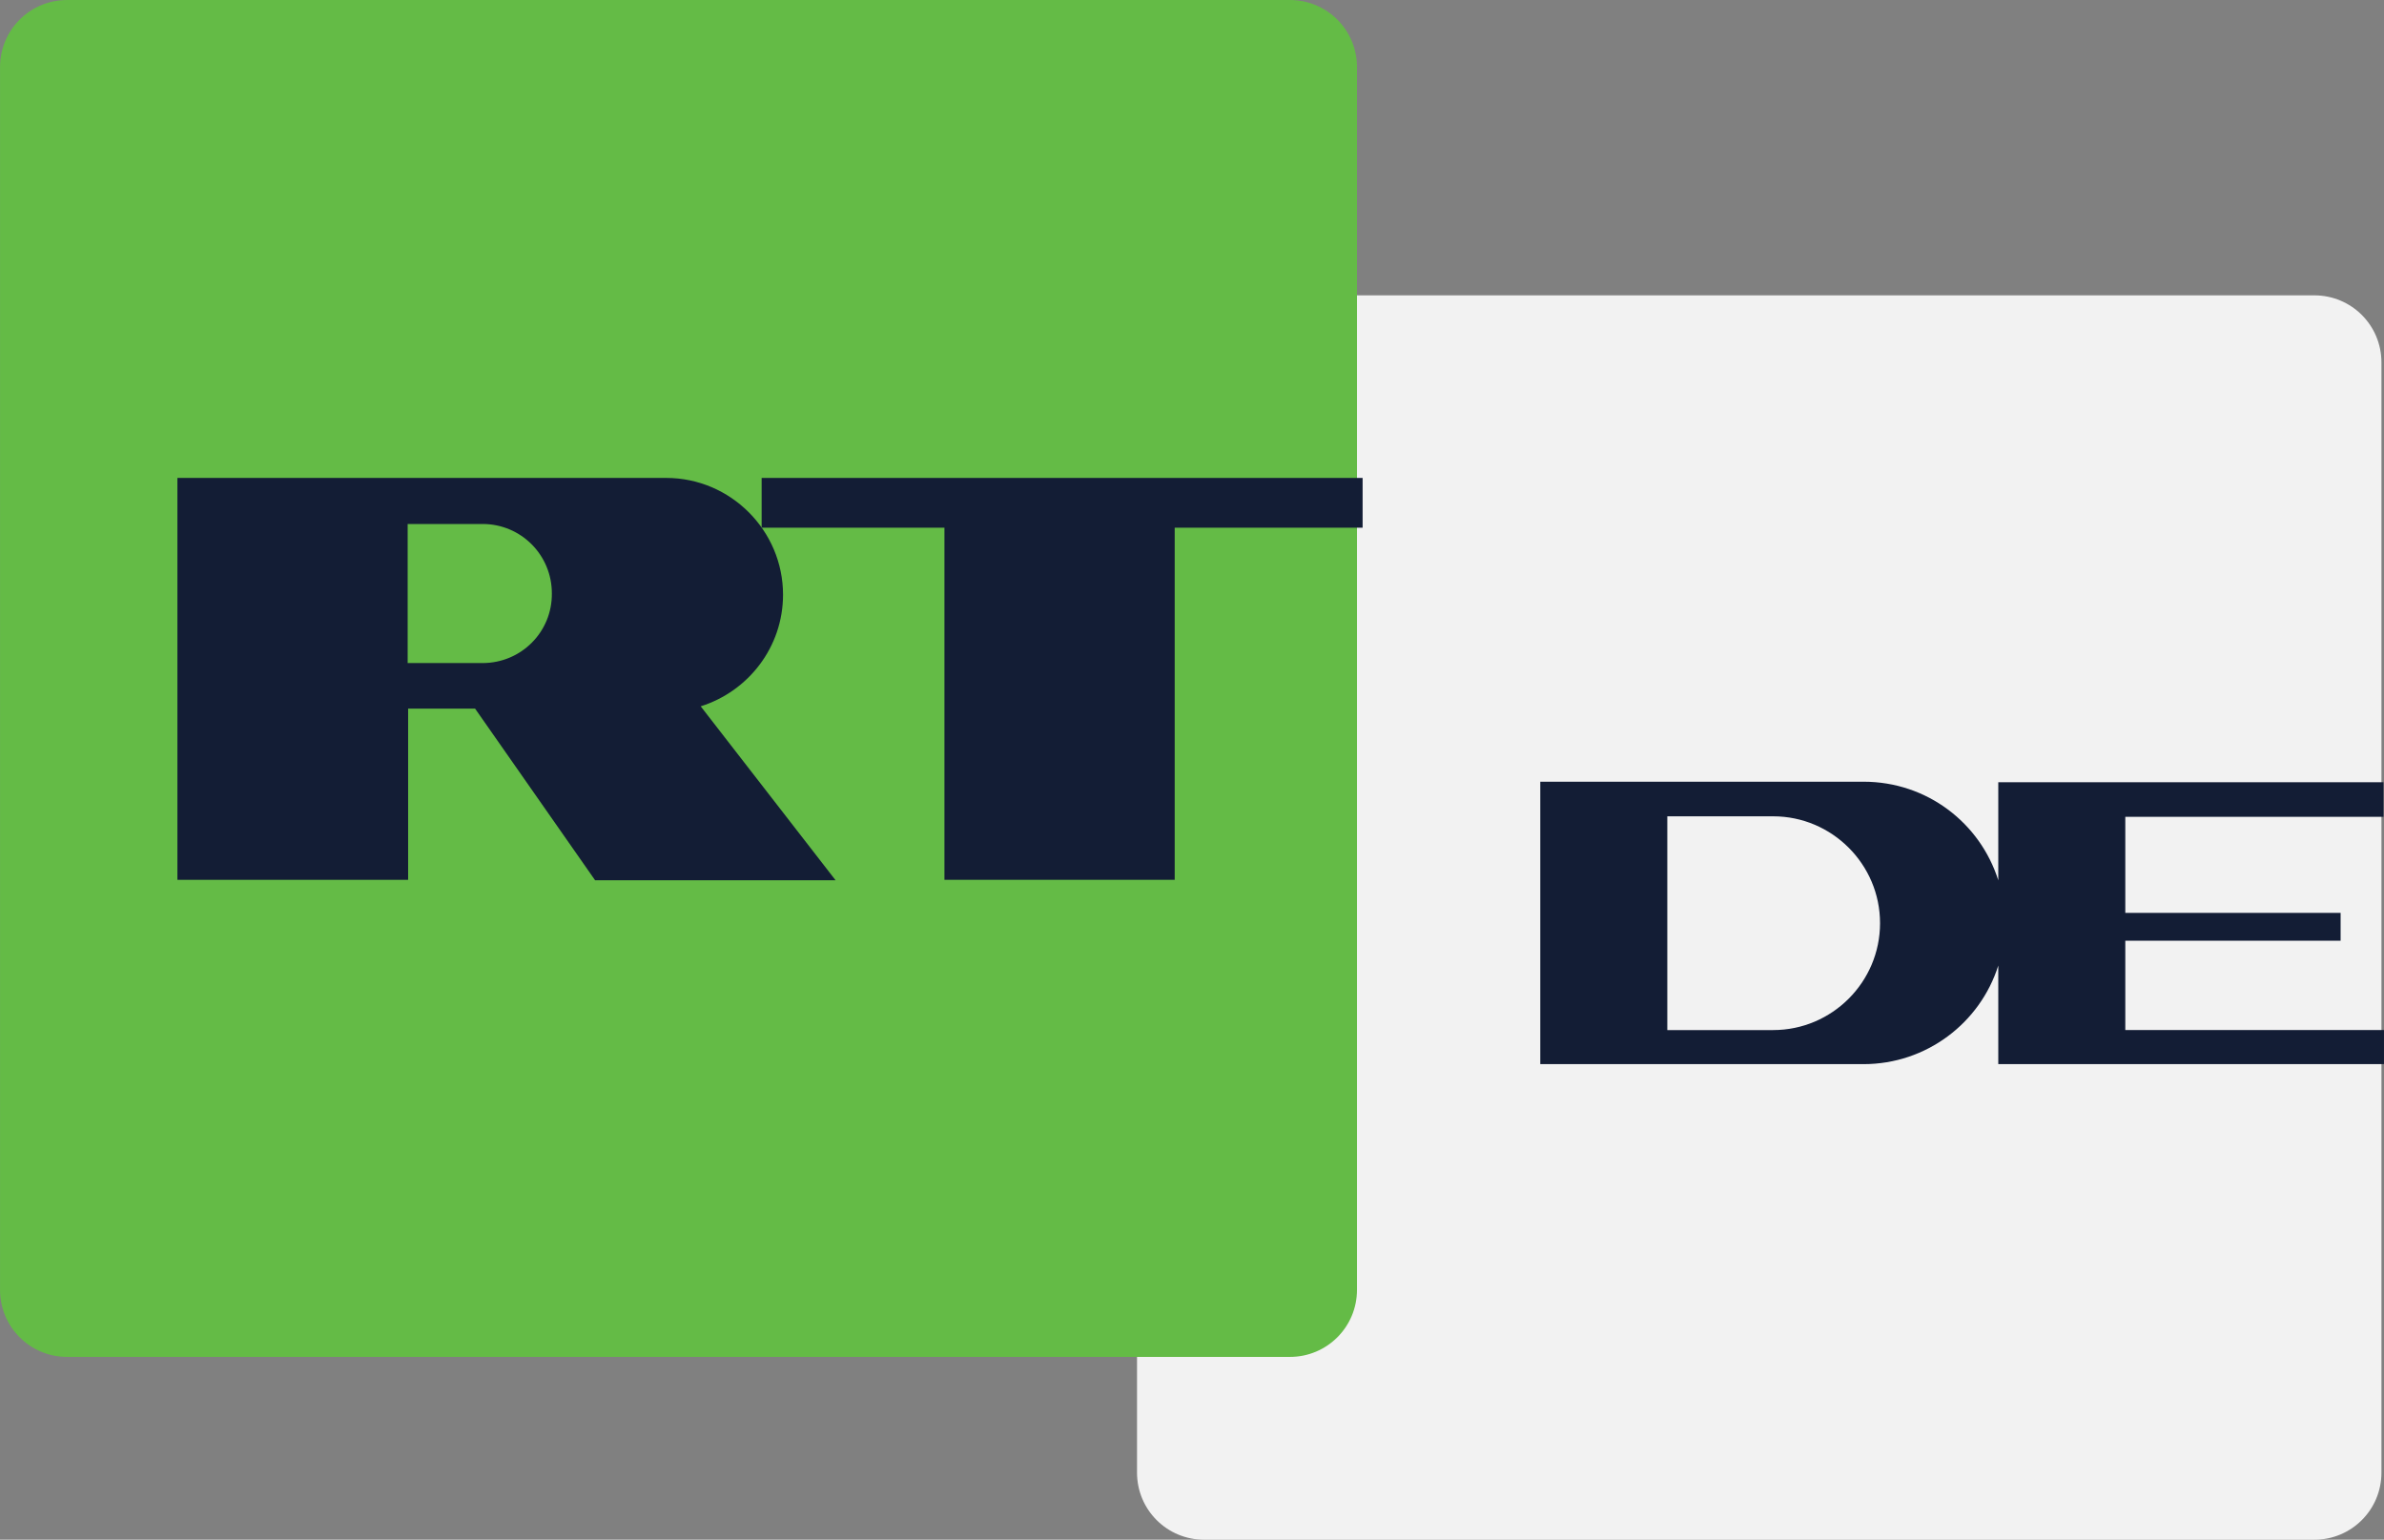 <svg width="800" height="516.7" version="1.1" viewBox="0 0 211.67 136.71" xmlns="http://www.w3.org/2000/svg">
 <rect x="0" y="0" width="211.67" height="136.71" fill="#808080" stroke="none"/>
 <g transform="translate(3.373 -9.876)">
  <path d="m202.11 36.099h-98.569c-3.301 0-5.96 2.659-5.96 5.96v98.569c0 3.301 2.659 5.96 5.96 5.96h98.569c3.301 0 5.96-2.659 5.96-5.96v-98.569c0-3.301-2.659-5.96-5.96-5.96z" clip-rule="evenodd" fill="#f2f2f2" fill-rule="evenodd" stroke-width=".458"/>
  <path d="m208.25 82.356v-3.026h-34.2v8.71c-1.605-5.089-6.327-8.756-11.965-8.756h-28.699v25.077h28.699c5.593 0 10.361-3.668 11.965-8.756v8.756h34.246v-3.026h-22.968v-7.931h19.117v-2.476h-19.117v-8.527h22.922zm-44.698 9.49c0 5.226-4.263 9.49-9.49 9.49h-9.398v-18.98h9.398c5.226 0 9.49 4.263 9.49 9.49z" clip-rule="evenodd" fill="#131d35" fill-rule="evenodd" stroke-width=".458"/>
  <path d="m111.15 9.876h-108.56c-3.301 0-5.96 2.659-5.96 5.96v108.56c0 3.301 2.659 5.96 5.96 5.96h108.56c3.301 0 5.96-2.659 5.96-5.96v-108.56c0-3.301-2.659-5.96-5.96-5.96z" clip-rule="evenodd" fill="#64bb46" fill-rule="evenodd" stroke-width=".458"/>
  <g transform="matrix(.413 0 0 .413 63.012 66.89)" fill="#131d35">
   <path d="m132.2-35.3v10.7h-40.4v75.7h-49.5v-75.7h-39.3v-10.7z"/>
   <path d="m-10.1 13.8c10.2-3.2 17.7-12.7 17.7-24 0-13.8-11.3-25.1-25.1-25.1h0.1-105.2v86.4h49.6v-36.8h14.4l25.8 36.9h51.7zm-46.9-9.3h-16.1v-29.9h16.1c8.3 0 14.9 6.7 14.9 14.9 0.1 8.3-6.6 15-14.9 15z"/>
  </g>
 </g>
</svg>
